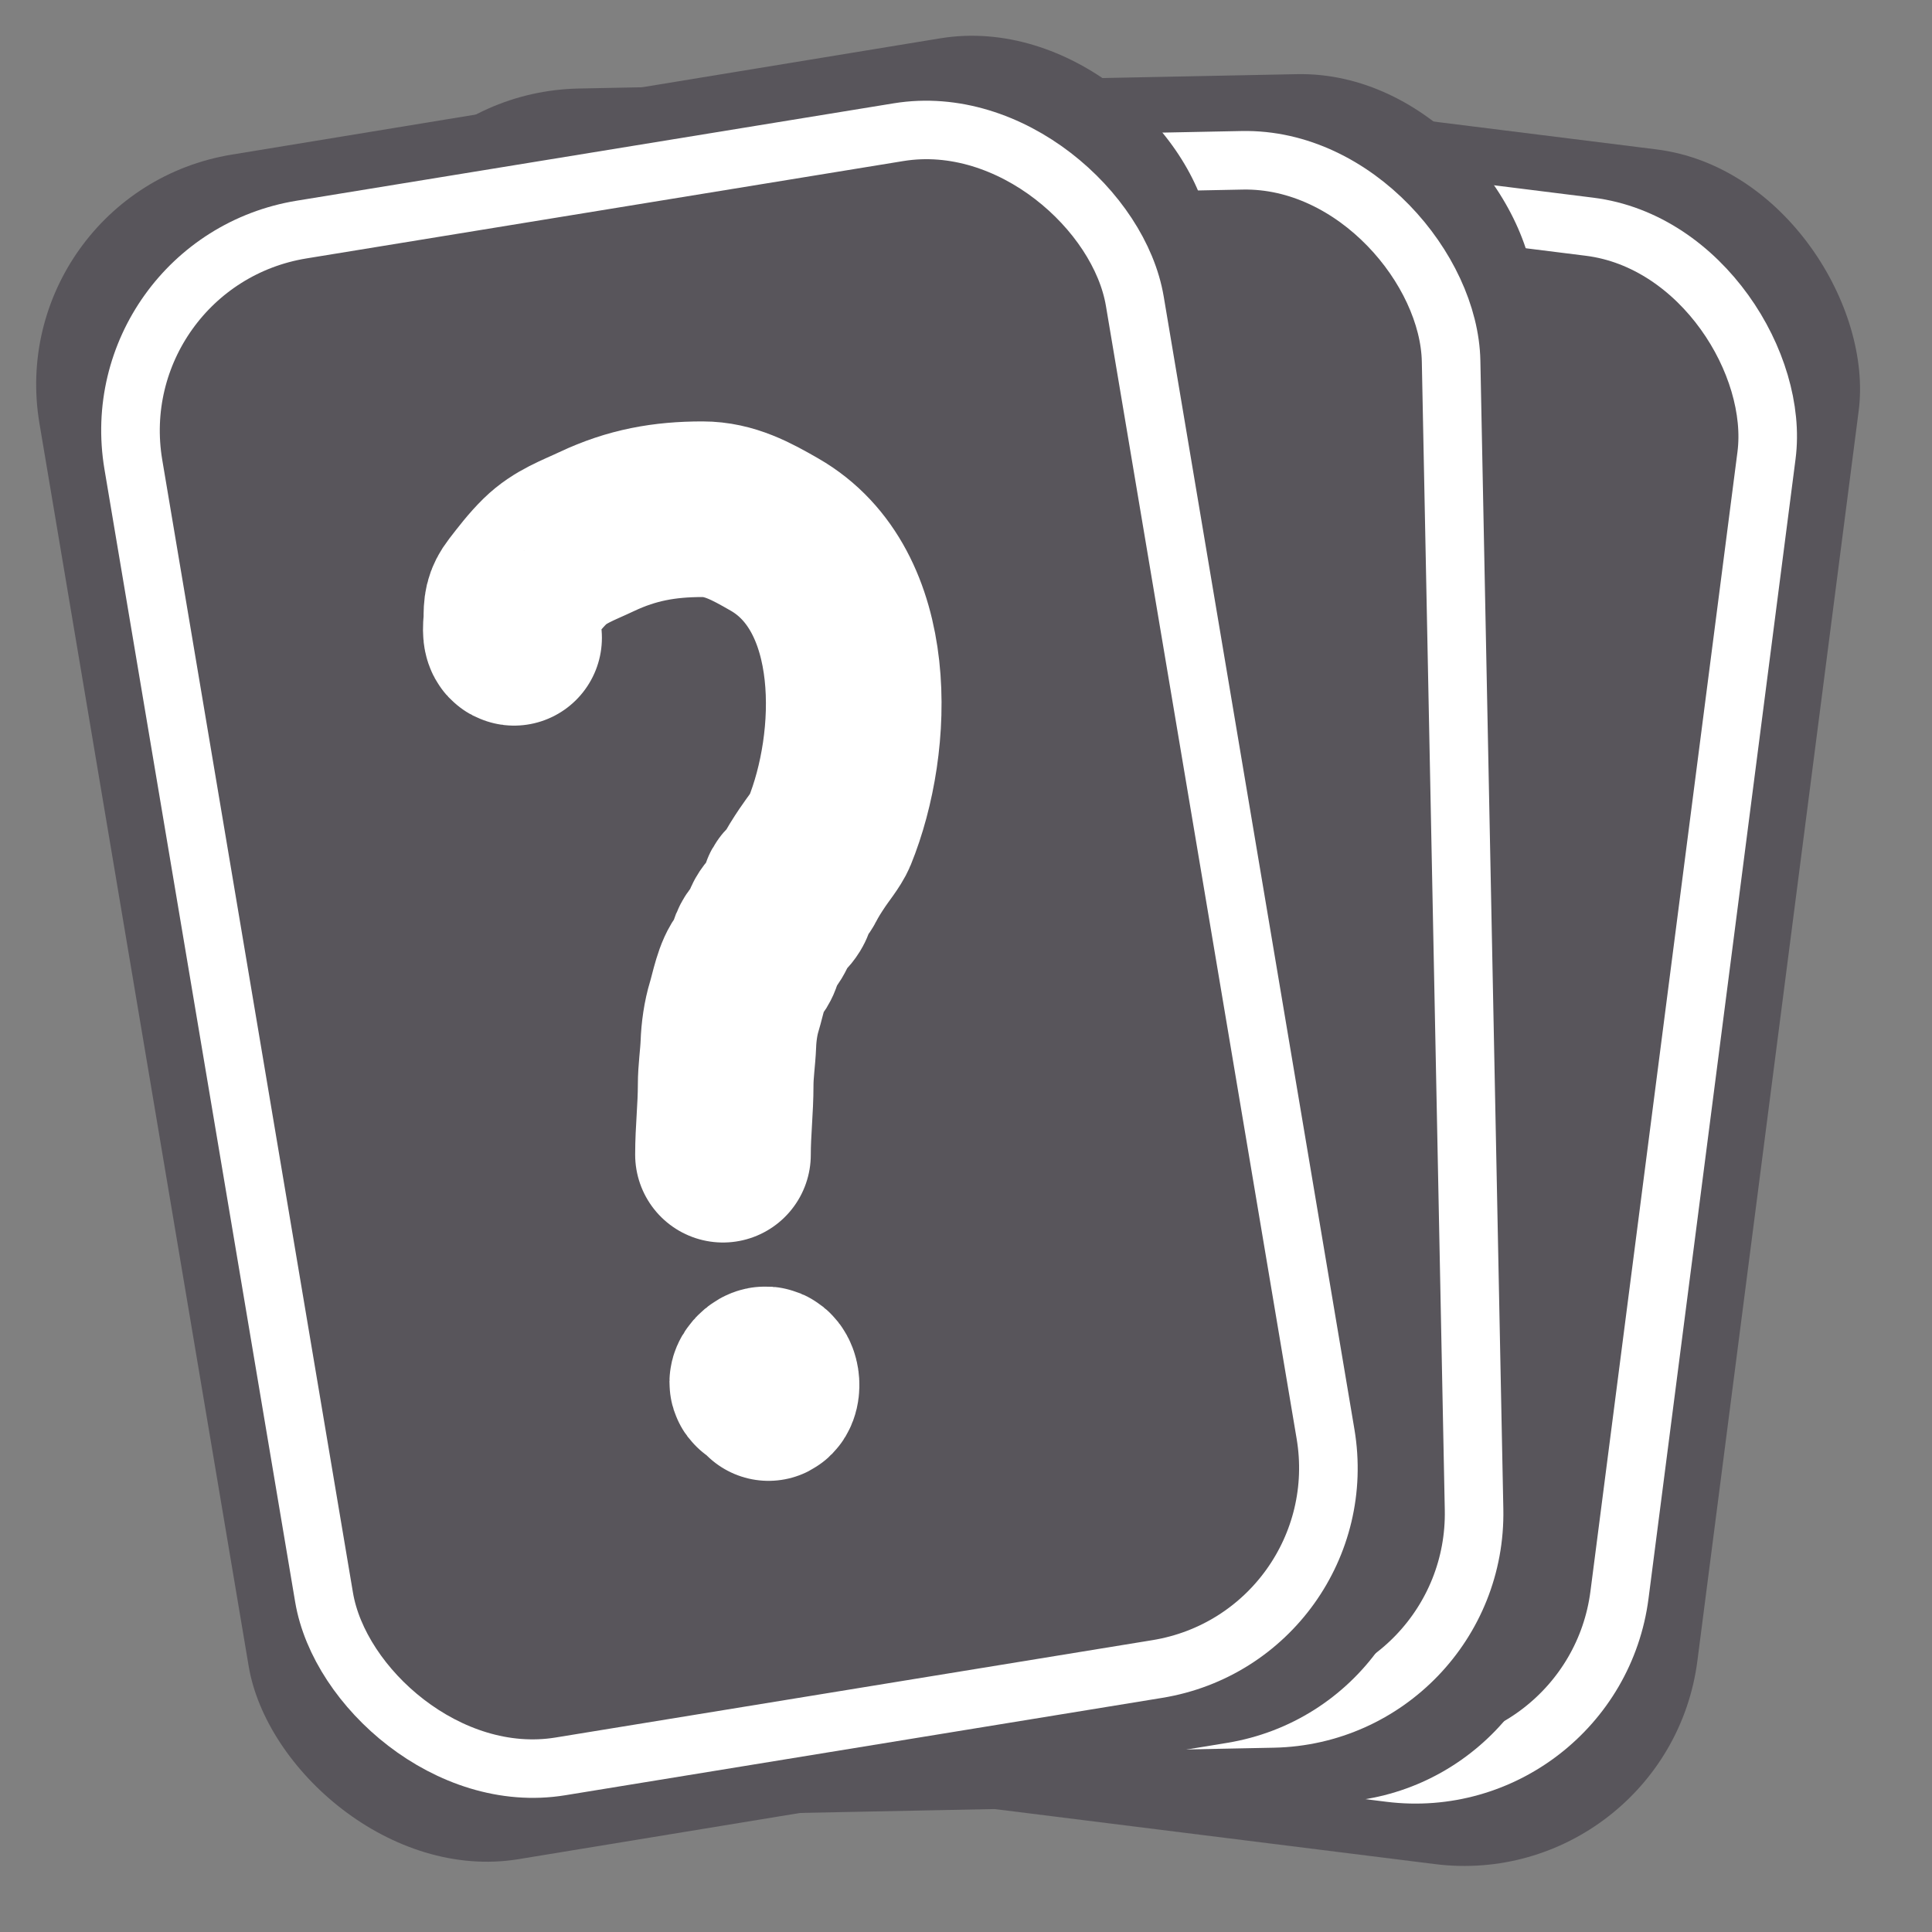 <svg width="33" height="33" viewBox="0 0 33 33" fill="none" xmlns="http://www.w3.org/2000/svg">
<rect x="0" y="0" width="33" height="33" fill="#808080" stroke="none"/>
<rect width="20.263" height="29.525" rx="4" transform="matrix(0.992 0.124 -0.128 0.992 12.159 0.535)" fill="#58555b"/>
<rect x="0.432" y="0.558" width="17.333" height="26.62" rx="3.5" transform="matrix(0.992 0.124 -0.128 0.992 13.07 1.55)" stroke="white"/>
<ellipse cx="4.342" cy="9.048" rx="4.342" ry="9.048" transform="matrix(0.992 0.127 -0.131 0.991 17.163 6.874)" fill="white"/>
<rect width="20.267" height="29.518" rx="4" transform="matrix(1 -0.02 0.02 1 5.885 1.592)" fill="#58555b"/>
<rect x="0.51" y="0.49" width="17.337" height="26.614" rx="3.5" transform="matrix(1 -0.02 0.02 1 6.859 2.535)" stroke="white"/>
<ellipse cx="4.343" cy="9.046" rx="4.343" ry="9.046" transform="matrix(1 -0.017 0.017 1 11.771 7.144)" fill="white"/>
<rect width="20.26" height="29.528" rx="4" transform="matrix(0.987 -0.162 0.166 0.986 0.01 3.289)" fill="#58555b"/>
<rect x="0.576" y="0.412" width="17.331" height="26.623" rx="3.5" transform="matrix(0.987 -0.161 0.166 0.986 1.06 4.171)" stroke="white"/>
<path d="M8.781 10.894C8.693 10.883 8.735 10.641 8.735 10.573C8.735 10.371 8.739 10.276 8.862 10.116C9.006 9.93 9.14 9.753 9.309 9.587C9.569 9.333 9.873 9.231 10.194 9.079C10.792 8.797 11.349 8.698 11.998 8.698C12.462 8.698 12.833 8.903 13.228 9.13C14.884 10.08 14.789 12.679 14.169 14.203C14.116 14.332 13.961 14.521 13.879 14.645C13.783 14.788 13.708 14.906 13.63 15.057C13.595 15.125 13.543 15.144 13.495 15.199C13.437 15.267 13.465 15.337 13.437 15.412C13.382 15.557 13.213 15.636 13.162 15.789C13.129 15.888 13.056 16.005 12.989 16.083C12.898 16.191 12.91 16.36 12.806 16.475C12.666 16.631 12.604 16.989 12.542 17.191C12.481 17.39 12.448 17.628 12.441 17.837C12.432 18.063 12.395 18.297 12.395 18.533C12.395 18.935 12.349 19.317 12.349 19.723" stroke="white" stroke-width="3" stroke-linecap="round"/>
<path d="M12.989 23.657C12.863 23.641 12.987 23.492 13.058 23.477C13.189 23.447 13.216 23.749 13.127 23.794" stroke="white" stroke-width="3" stroke-linecap="round"/>
</svg>
